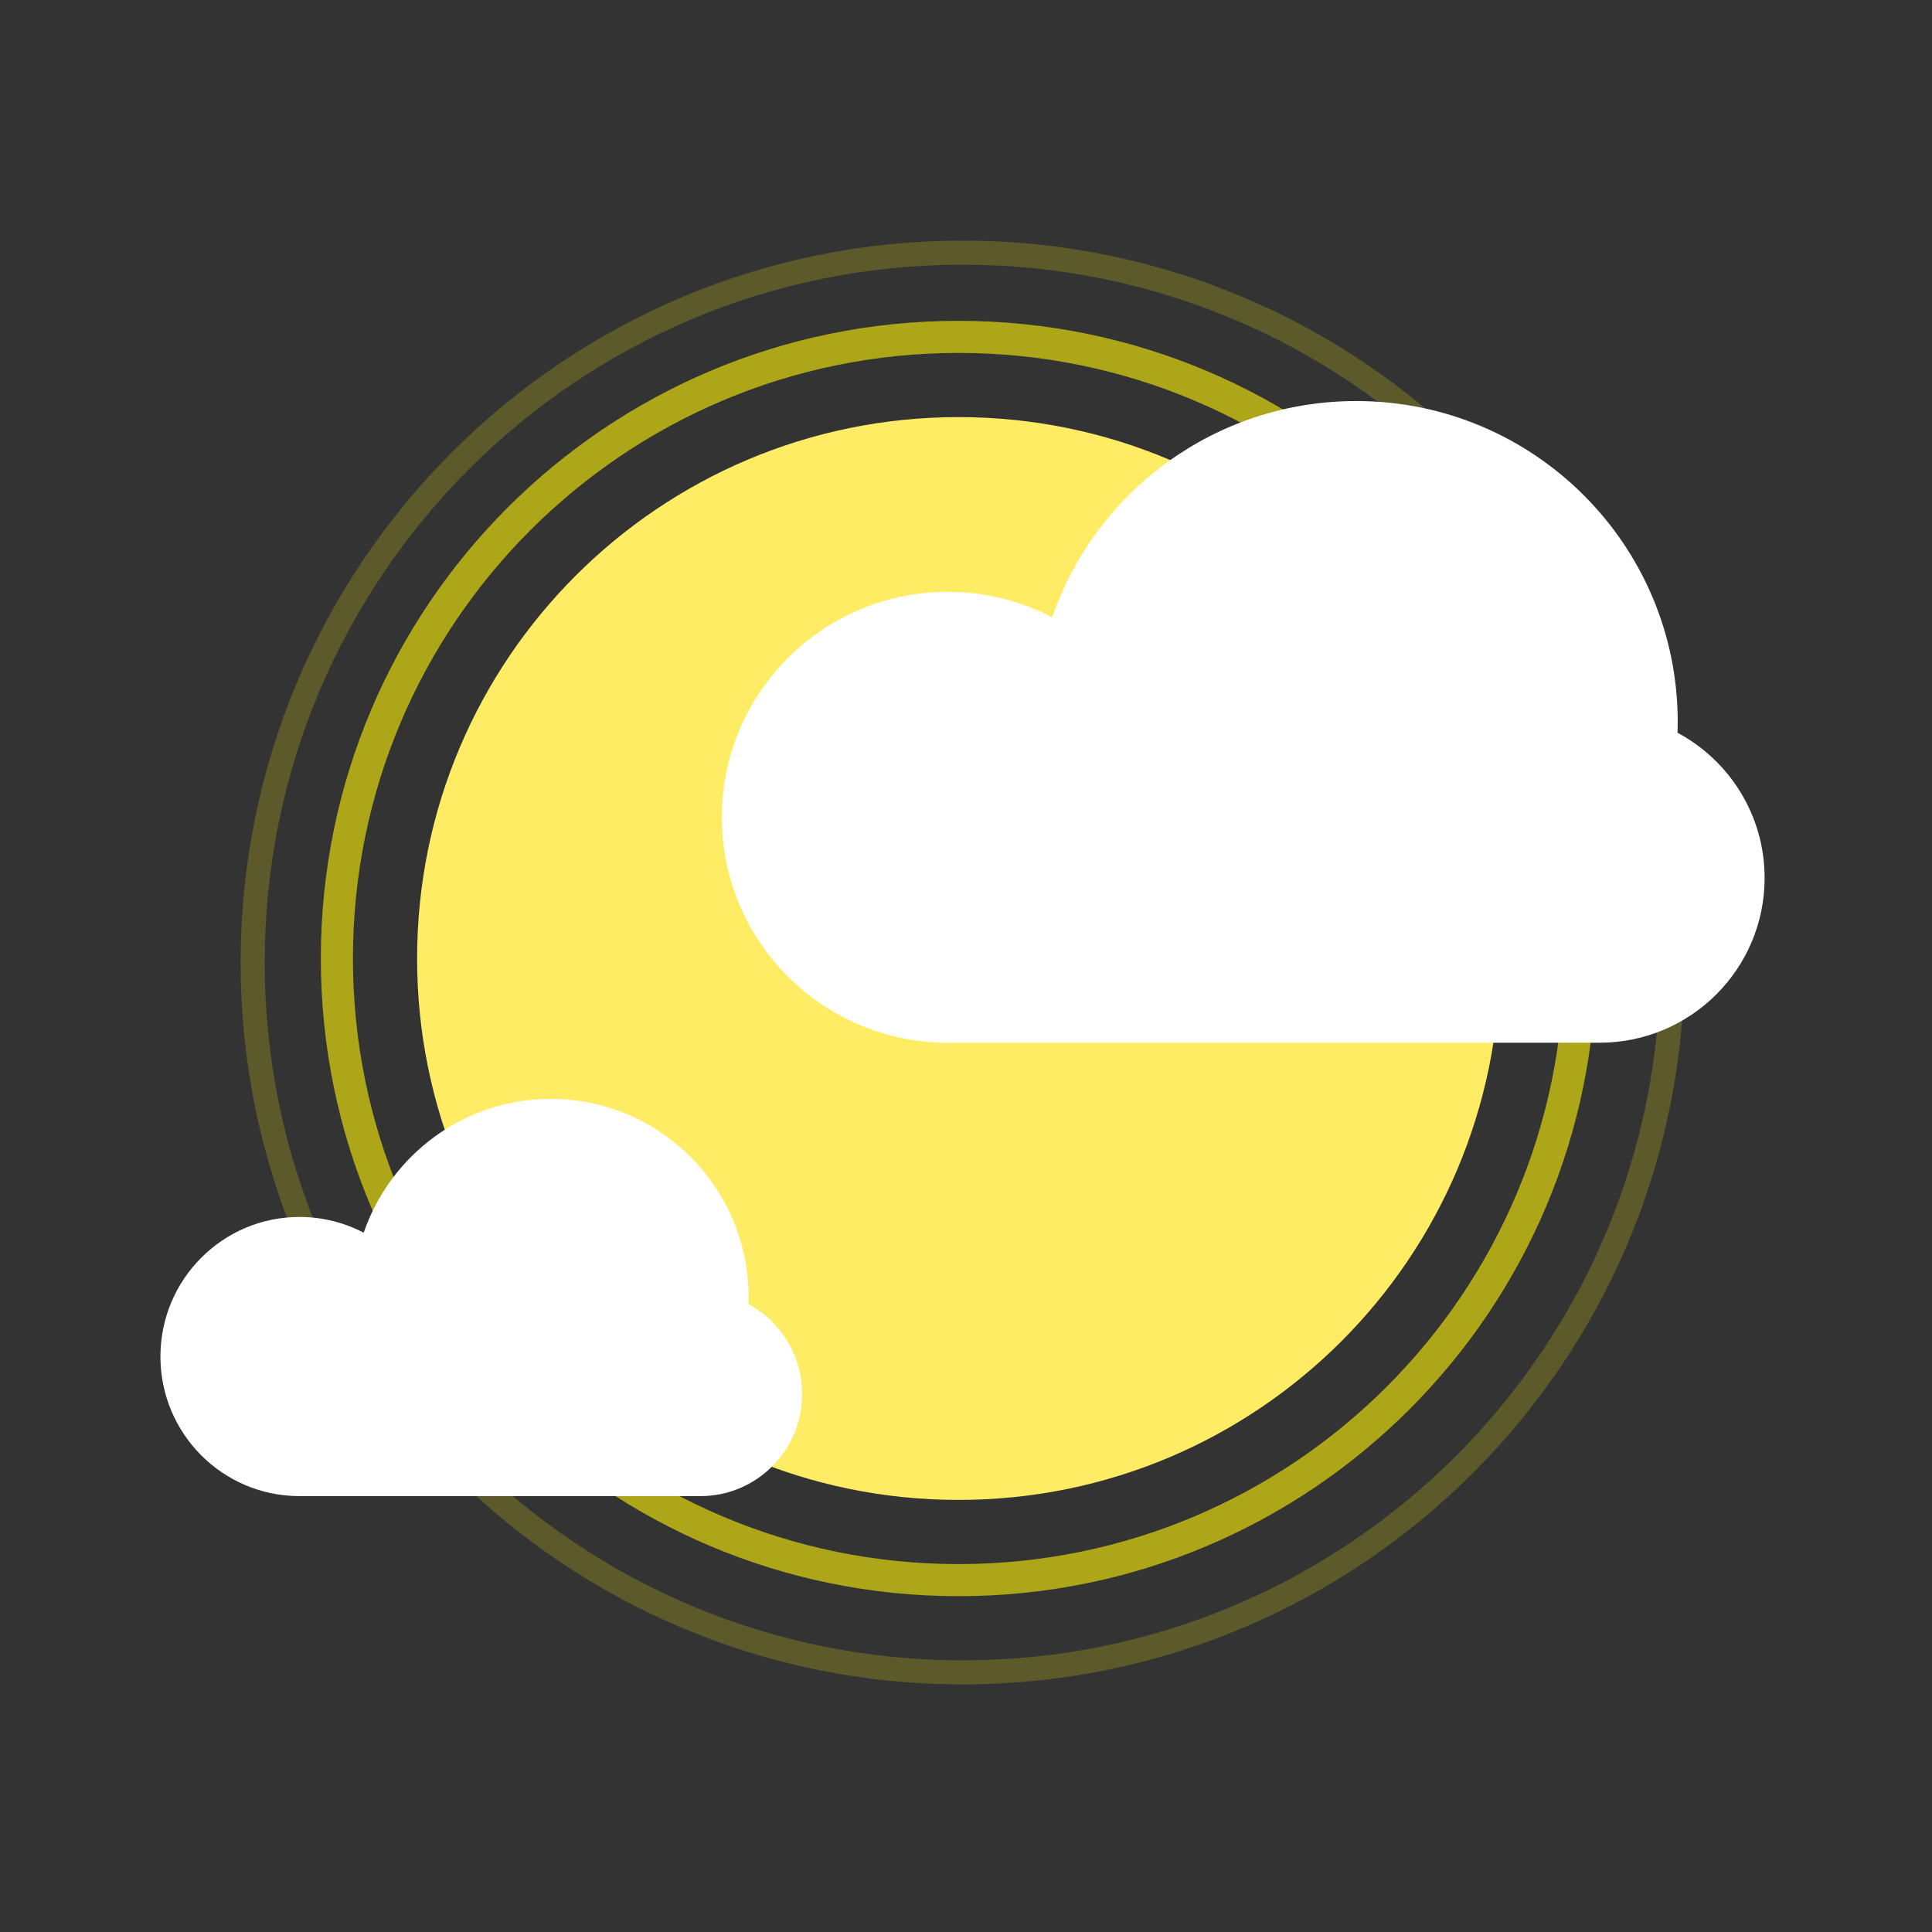 <svg width="135" height="135" viewBox="0 0 135 135" fill="none" xmlns="http://www.w3.org/2000/svg">
<rect x="0" y="0" width="135" height="135" fill="#333333" stroke="none"/>
<g clip-path="url(#clip0_113_1453)">
<path fill-rule="evenodd" clip-rule="evenodd" d="M67.257 116.017C94.186 116.017 116.018 94.186 116.018 67.257C116.018 40.327 94.186 18.495 67.257 18.495C40.327 18.495 18.496 40.327 18.496 67.257C18.496 94.186 40.327 116.017 67.257 116.017ZM117.699 67.257C117.699 95.115 95.115 117.699 67.257 117.699C39.398 117.699 16.814 95.115 16.814 67.257C16.814 39.398 39.398 16.814 67.257 16.814C95.115 16.814 117.699 39.398 117.699 67.257Z" fill="#FFF308" fill-opacity="0.2"/>
<path fill-rule="evenodd" clip-rule="evenodd" d="M66.976 109.292C90.347 109.292 109.292 90.347 109.292 66.976C109.292 43.606 90.347 24.661 66.976 24.661C43.606 24.661 24.661 43.606 24.661 66.976C24.661 90.347 43.606 109.292 66.976 109.292ZM111.534 66.976C111.534 91.585 91.585 111.534 66.976 111.534C42.368 111.534 22.419 91.585 22.419 66.976C22.419 42.368 42.368 22.419 66.976 22.419C91.585 22.419 111.534 42.368 111.534 66.976Z" fill="#FFF308" fill-opacity="0.6"/>
<path fill-rule="evenodd" clip-rule="evenodd" d="M66.976 104.808C87.87 104.808 104.808 87.87 104.808 66.976C104.808 46.082 87.87 29.145 66.976 29.145C46.082 29.145 29.145 46.082 29.145 66.976C29.145 87.87 46.082 104.808 66.976 104.808Z" fill="#FFEC65"/>
</g>
<path d="M117.219 51.201C117.228 50.949 117.232 50.696 117.232 50.442C117.232 38.061 107.174 28.023 94.766 28.023C84.924 28.023 76.56 34.34 73.522 43.132C71.341 41.996 68.86 41.354 66.229 41.354C57.51 41.354 50.442 48.407 50.442 57.107C50.442 65.808 57.51 72.861 66.229 72.861L94.796 72.861H111.767C118.139 72.861 123.304 67.707 123.304 61.349C123.304 56.959 120.841 53.142 117.219 51.201Z" fill="white"/>
<path d="M52.303 91.132C52.308 90.976 52.311 90.82 52.311 90.663C52.311 82.998 46.121 76.784 38.486 76.784C32.429 76.784 27.282 80.695 25.413 86.137C24.07 85.434 22.543 85.036 20.924 85.036C15.559 85.036 11.21 89.403 11.21 94.789C11.21 100.175 15.559 104.541 20.924 104.541L38.504 104.541H48.948C52.869 104.541 56.047 101.35 56.047 97.414C56.047 94.697 54.532 92.334 52.303 91.132Z" fill="white"/>
<defs>
<clipPath id="clip0_113_1453">
<rect width="100.885" height="100.885" fill="white" transform="translate(16.814 16.814)"/>
</clipPath>
</defs>
</svg>
